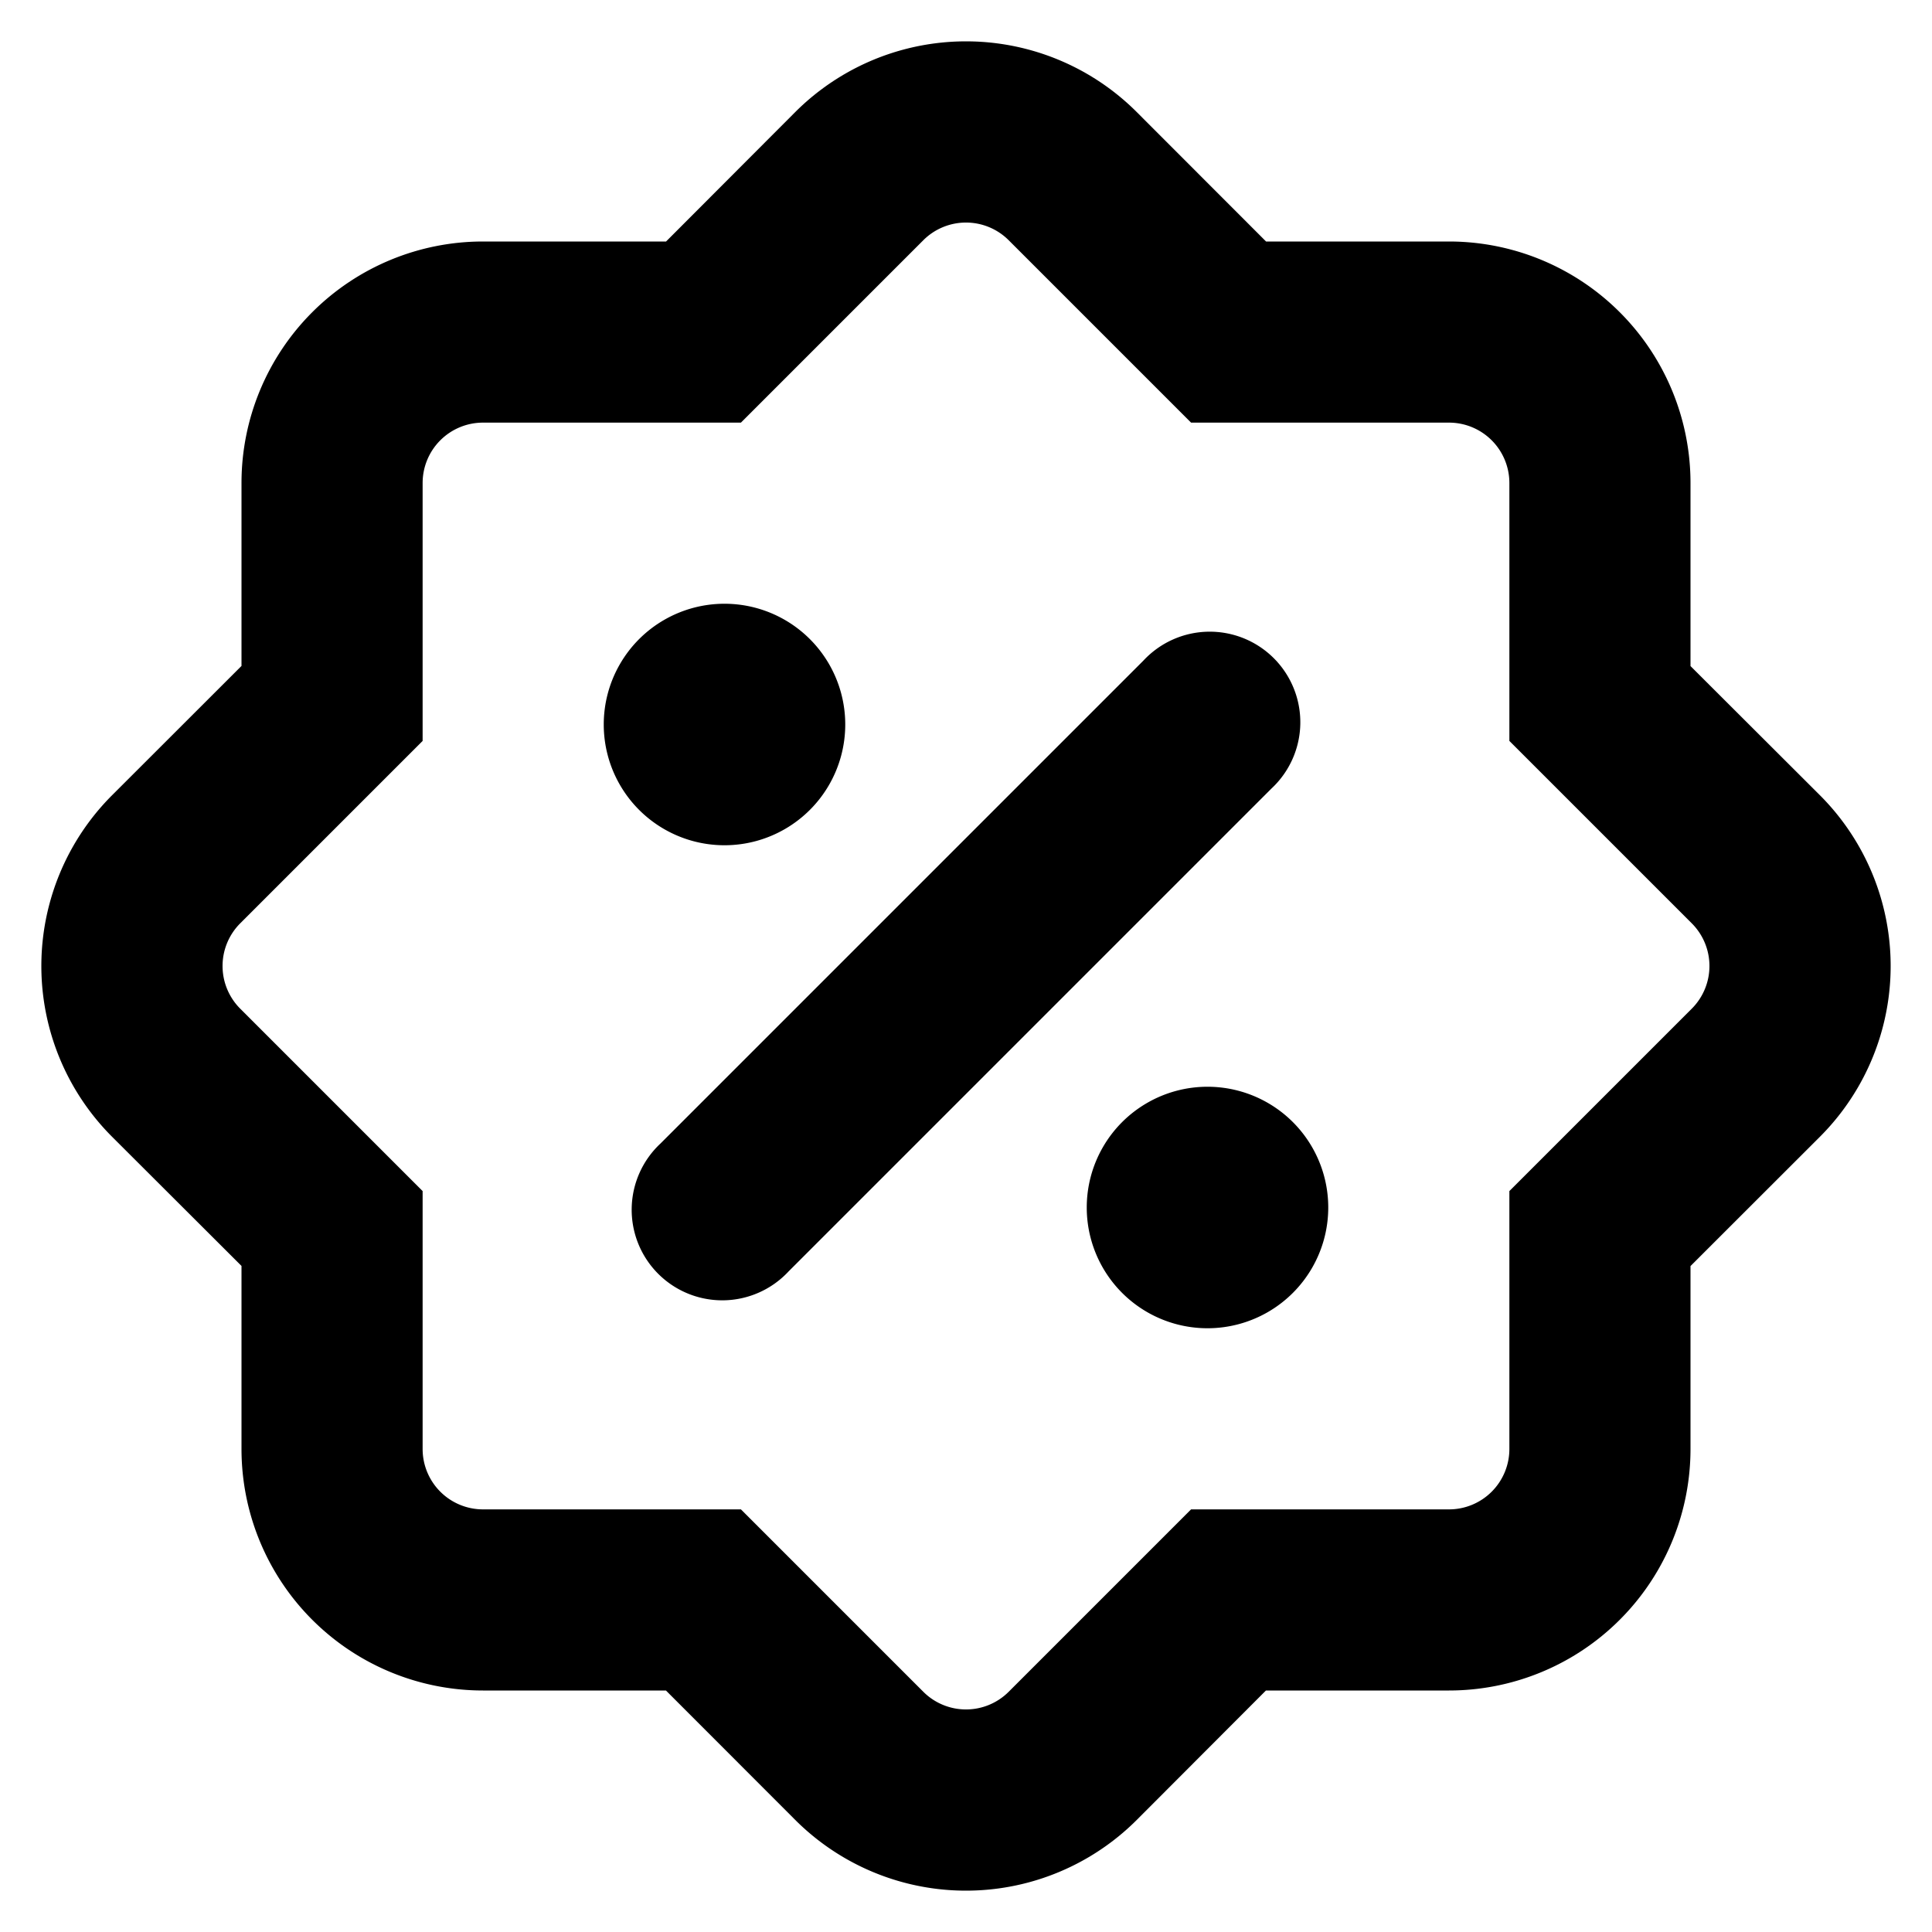 <svg xmlns="http://www.w3.org/2000/svg" fill="currentColor" viewBox="0 0 16 16"><g clip-path="url(#a)"><path fill="currentColor" fill-rule="evenodd" d="M5.515 3.5h.621l.44-.44 1.07-1.07a.5.5 0 0 1 .708 0l1.07 1.07.44.44H12a.5.5 0 0 1 .5.5v2.136l.44.44 1.07 1.07a.5.5 0 0 1 0 .708l-1.07 1.07-.44.44V12a.5.5 0 0 1-.5.5H9.864l-.44.44-1.07 1.07a.5.5 0 0 1-.708 0l-1.07-1.07-.44-.44H4a.5.5 0 0 1-.5-.5V9.864l-.44-.44-1.07-1.07a.5.5 0 0 1 0-.708l1.07-1.07.44-.44V4a.5.5 0 0 1 .5-.5zm3.9-2.571a2 2 0 0 0-2.83 0L5.516 2H4a2 2 0 0 0-2 2v1.515L.929 6.585a2 2 0 0 0 0 2.83L2 10.484V12a2 2 0 0 0 2 2h1.515l1.07 1.071a2 2 0 0 0 2.83 0L10.484 14H12a2 2 0 0 0 2-2v-1.515l1.071-1.07a2 2 0 0 0 0-2.83L14 5.516V4a2 2 0 0 0-2-2h-1.515zM6.53 10.53l4-4a.75.75 0 1 0-1.06-1.06l-4 4a.75.75 0 1 0 1.06 1.06M11 10a1 1 0 1 1-2 0 1 1 0 0 1 2 0M6 7a1 1 0 1 0 0-2 1 1 0 0 0 0 2" clip-rule="evenodd"/></g><defs><clipPath id="a"><path fill="currentColor" d="M0 0h16v16H0z"/></clipPath></defs></svg>